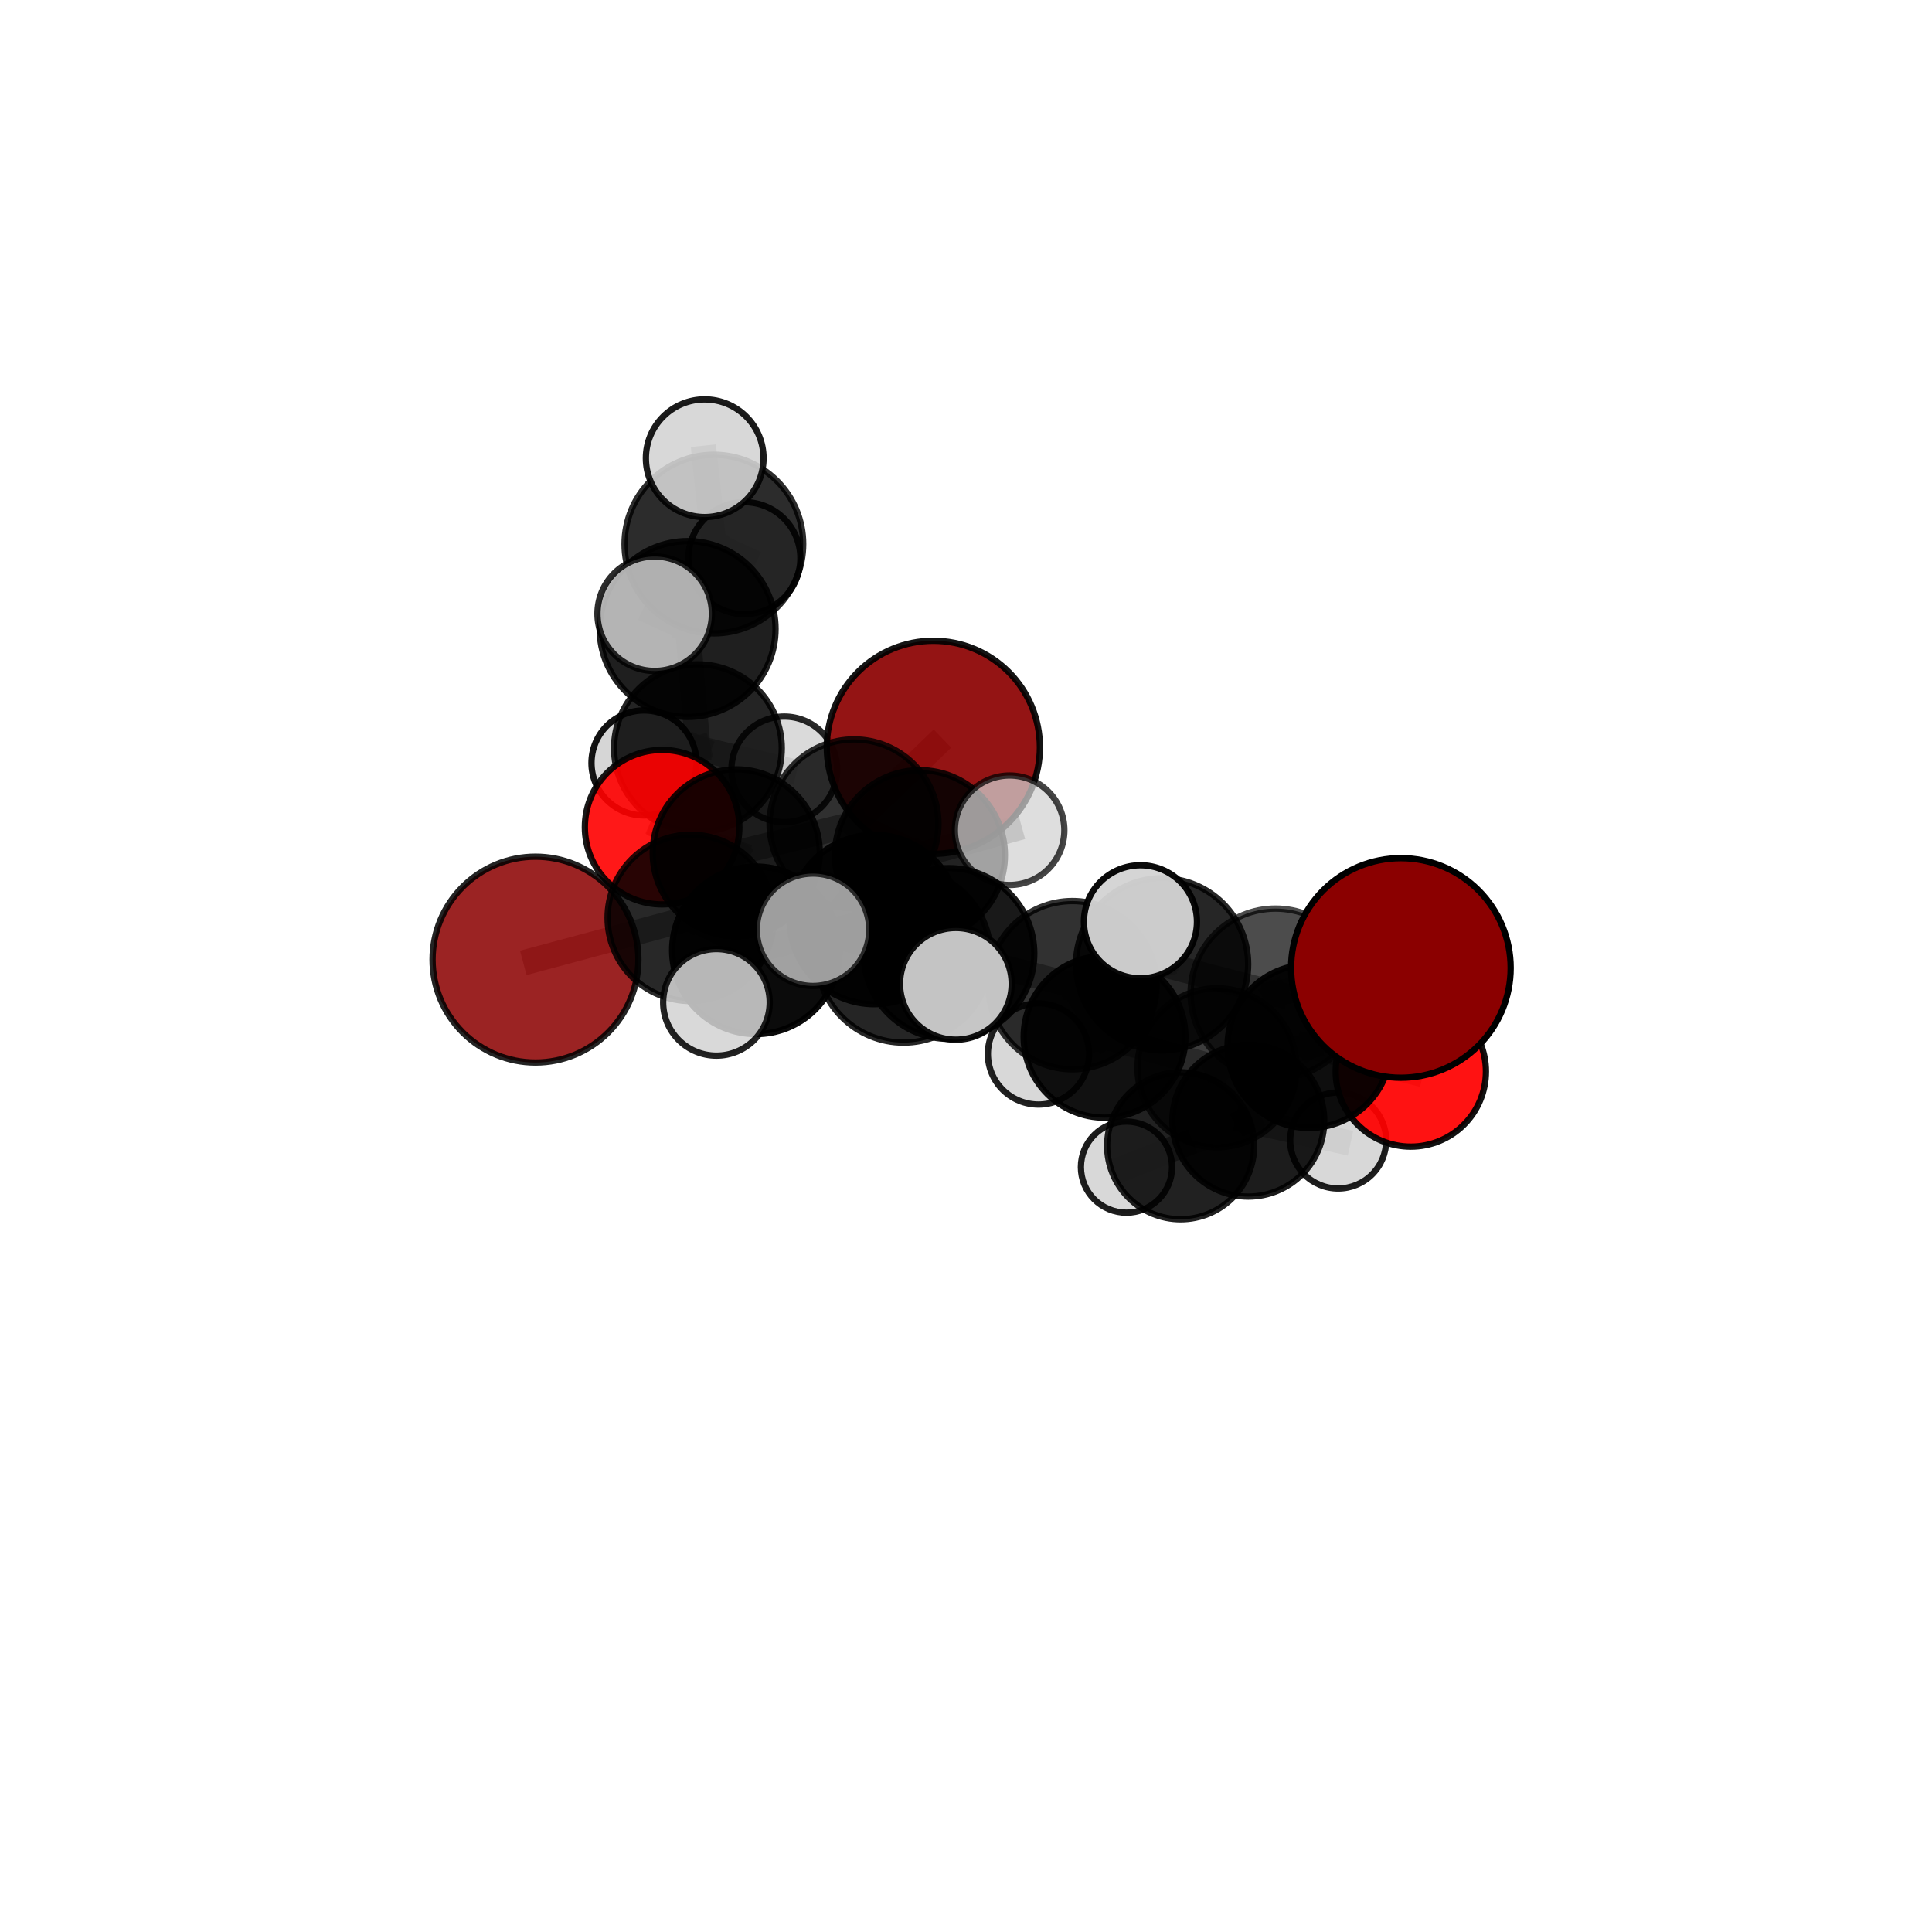 <?xml version="1.0" encoding="utf-8" standalone="no"?>
<!DOCTYPE svg PUBLIC "-//W3C//DTD SVG 1.1//EN"
  "http://www.w3.org/Graphics/SVG/1.1/DTD/svg11.dtd">
<svg xmlns:xlink="http://www.w3.org/1999/xlink" width="153pt" height="153pt" viewBox="0 0 153 153" xmlns="http://www.w3.org/2000/svg" version="1.1">
 <defs>
  <style type="text/css">*{stroke-linejoin: round; stroke-linecap: butt}</style>
 </defs>
 <g id="figure_1">
  <g id="patch_1">
   <path d="M 0 153 
L 153 153 
L 153 0 
L 0 0 
L 0 153 
z
" style="fill: none"/>
  </g>
  <g id="patch_2">
   <path d="M 7.2 145.8 
L 145.8 145.8 
L 145.8 7.2 
L 7.2 7.2 
L 7.2 145.8 
z
" style="fill: none"/>
  </g>
  <g id="axes_1">
   <g id="line2d_1">
    <path d="M 73.914 59.182 
L 67.631 65.243 
" clip-path="url(#pcb23d1b3d0)" style="fill: none; stroke: #808080; stroke-opacity: 0.706; stroke-width: 2; stroke-linecap: square"/>
   </g>
   <g id="line2d_2">
    <path d="M 67.631 65.243 
L 58.306 67.544 
" clip-path="url(#pcb23d1b3d0)" style="fill: none; stroke: #808080; stroke-opacity: 0.699; stroke-width: 2; stroke-linecap: square"/>
   </g>
   <g id="line2d_3">
    <path d="M 110.939 76.654 
L 101.012 78.682 
" clip-path="url(#pcb23d1b3d0)" style="fill: none; stroke: #808080; stroke-opacity: 0.725; stroke-width: 2; stroke-linecap: square"/>
   </g>
   <g id="line2d_4">
    <path d="M 101.012 78.682 
L 103.679 82.858 
" clip-path="url(#pcb23d1b3d0)" style="fill: none; stroke: #808080; stroke-opacity: 0.691; stroke-width: 2; stroke-linecap: square"/>
   </g>
   <g id="line2d_5">
    <path d="M 42.406 75.993 
L 54.702 72.689 
" clip-path="url(#pcb23d1b3d0)" style="fill: none; stroke: #808080; stroke-opacity: 0.682; stroke-width: 2; stroke-linecap: square"/>
   </g>
   <g id="line2d_6">
    <path d="M 54.702 72.689 
L 58.306 67.544 
" clip-path="url(#pcb23d1b3d0)" style="fill: none; stroke: #808080; stroke-opacity: 0.692; stroke-width: 2; stroke-linecap: square"/>
   </g>
   <g id="line2d_7">
    <path d="M 111.725 84.856 
L 103.679 82.858 
" clip-path="url(#pcb23d1b3d0)" style="fill: none; stroke: #808080; stroke-opacity: 0.666; stroke-width: 2; stroke-linecap: square"/>
   </g>
   <g id="line2d_8">
    <path d="M 52.434 65.506 
L 58.306 67.544 
" clip-path="url(#pcb23d1b3d0)" style="fill: none; stroke: #808080; stroke-opacity: 0.69; stroke-width: 2; stroke-linecap: square"/>
   </g>
   <g id="line2d_9">
    <path d="M 52.434 65.506 
L 55.269 59.252 
" clip-path="url(#pcb23d1b3d0)" style="fill: none; stroke: #808080; stroke-opacity: 0.692; stroke-width: 2; stroke-linecap: square"/>
   </g>
   <g id="line2d_10">
    <path d="M 55.269 59.252 
L 54.454 49.811 
" clip-path="url(#pcb23d1b3d0)" style="fill: none; stroke: #808080; stroke-opacity: 0.722; stroke-width: 2; stroke-linecap: square"/>
   </g>
   <g id="line2d_11">
    <path d="M 55.269 59.252 
L 51 60.42 
" clip-path="url(#pcb23d1b3d0)" style="fill: none; stroke: #808080; stroke-opacity: 0.688; stroke-width: 2; stroke-linecap: square"/>
   </g>
   <g id="line2d_12">
    <path d="M 55.269 59.252 
L 62.11 60.931 
" clip-path="url(#pcb23d1b3d0)" style="fill: none; stroke: #808080; stroke-opacity: 0.691; stroke-width: 2; stroke-linecap: square"/>
   </g>
   <g id="line2d_13">
    <path d="M 75.148 75.51 
L 84.926 78.017 
" clip-path="url(#pcb23d1b3d0)" style="fill: none; stroke: #808080; stroke-opacity: 0.708; stroke-width: 2; stroke-linecap: square"/>
   </g>
   <g id="line2d_14">
    <path d="M 75.148 75.51 
L 69.237 72.817 
" clip-path="url(#pcb23d1b3d0)" style="fill: none; stroke: #808080; stroke-opacity: 0.711; stroke-width: 2; stroke-linecap: square"/>
   </g>
   <g id="line2d_15">
    <path d="M 75.148 75.51 
L 71.555 75.673 
" clip-path="url(#pcb23d1b3d0)" style="fill: none; stroke: #808080; stroke-opacity: 0.726; stroke-width: 2; stroke-linecap: square"/>
   </g>
   <g id="line2d_16">
    <path d="M 84.926 78.017 
L 92.028 76.367 
" clip-path="url(#pcb23d1b3d0)" style="fill: none; stroke: #808080; stroke-opacity: 0.712; stroke-width: 2; stroke-linecap: square"/>
   </g>
   <g id="line2d_17">
    <path d="M 84.926 78.017 
L 87.471 82.108 
" clip-path="url(#pcb23d1b3d0)" style="fill: none; stroke: #808080; stroke-opacity: 0.681; stroke-width: 2; stroke-linecap: square"/>
   </g>
   <g id="line2d_18">
    <path d="M 69.237 72.817 
L 59.861 75.259 
" clip-path="url(#pcb23d1b3d0)" style="fill: none; stroke: #808080; stroke-opacity: 0.702; stroke-width: 2; stroke-linecap: square"/>
   </g>
   <g id="line2d_19">
    <path d="M 69.237 72.817 
L 72.849 67.724 
" clip-path="url(#pcb23d1b3d0)" style="fill: none; stroke: #808080; stroke-opacity: 0.709; stroke-width: 2; stroke-linecap: square"/>
   </g>
   <g id="line2d_20">
    <path d="M 71.555 75.673 
L 64.386 73.63 
" clip-path="url(#pcb23d1b3d0)" style="fill: none; stroke: #808080; stroke-opacity: 0.742; stroke-width: 2; stroke-linecap: square"/>
   </g>
   <g id="line2d_21">
    <path d="M 71.555 75.673 
L 75.696 77.912 
" clip-path="url(#pcb23d1b3d0)" style="fill: none; stroke: #808080; stroke-opacity: 0.738; stroke-width: 2; stroke-linecap: square"/>
   </g>
   <g id="line2d_22">
    <path d="M 92.028 76.367 
L 101.012 78.682 
" clip-path="url(#pcb23d1b3d0)" style="fill: none; stroke: #808080; stroke-opacity: 0.717; stroke-width: 2; stroke-linecap: square"/>
   </g>
   <g id="line2d_23">
    <path d="M 92.028 76.367 
L 90.315 72.998 
" clip-path="url(#pcb23d1b3d0)" style="fill: none; stroke: #808080; stroke-opacity: 0.739; stroke-width: 2; stroke-linecap: square"/>
   </g>
   <g id="line2d_24">
    <path d="M 87.471 82.108 
L 96.376 84.56 
" clip-path="url(#pcb23d1b3d0)" style="fill: none; stroke: #808080; stroke-opacity: 0.655; stroke-width: 2; stroke-linecap: square"/>
   </g>
   <g id="line2d_25">
    <path d="M 87.471 82.108 
L 82.24 83.465 
" clip-path="url(#pcb23d1b3d0)" style="fill: none; stroke: #808080; stroke-opacity: 0.653; stroke-width: 2; stroke-linecap: square"/>
   </g>
   <g id="line2d_26">
    <path d="M 59.861 75.259 
L 54.702 72.689 
" clip-path="url(#pcb23d1b3d0)" style="fill: none; stroke: #808080; stroke-opacity: 0.693; stroke-width: 2; stroke-linecap: square"/>
   </g>
   <g id="line2d_27">
    <path d="M 59.861 75.259 
L 56.736 79.379 
" clip-path="url(#pcb23d1b3d0)" style="fill: none; stroke: #808080; stroke-opacity: 0.694; stroke-width: 2; stroke-linecap: square"/>
   </g>
   <g id="line2d_28">
    <path d="M 72.849 67.724 
L 67.631 65.243 
" clip-path="url(#pcb23d1b3d0)" style="fill: none; stroke: #808080; stroke-opacity: 0.708; stroke-width: 2; stroke-linecap: square"/>
   </g>
   <g id="line2d_29">
    <path d="M 72.849 67.724 
L 79.953 65.75 
" clip-path="url(#pcb23d1b3d0)" style="fill: none; stroke: #808080; stroke-opacity: 0.715; stroke-width: 2; stroke-linecap: square"/>
   </g>
   <g id="line2d_30">
    <path d="M 96.376 84.56 
L 103.679 82.858 
" clip-path="url(#pcb23d1b3d0)" style="fill: none; stroke: #808080; stroke-opacity: 0.659; stroke-width: 2; stroke-linecap: square"/>
   </g>
   <g id="line2d_31">
    <path d="M 96.376 84.56 
L 98.856 88.749 
" clip-path="url(#pcb23d1b3d0)" style="fill: none; stroke: #808080; stroke-opacity: 0.627; stroke-width: 2; stroke-linecap: square"/>
   </g>
   <g id="line2d_32">
    <path d="M 98.856 88.749 
L 105.973 90.319 
" clip-path="url(#pcb23d1b3d0)" style="fill: none; stroke: #808080; stroke-opacity: 0.603; stroke-width: 2; stroke-linecap: square"/>
   </g>
   <g id="line2d_33">
    <path d="M 93.497 90.738 
L 98.856 88.749 
" clip-path="url(#pcb23d1b3d0)" style="fill: none; stroke: #808080; stroke-opacity: 0.595; stroke-width: 2; stroke-linecap: square"/>
   </g>
   <g id="line2d_34">
    <path d="M 93.497 90.738 
L 89.207 92.427 
" clip-path="url(#pcb23d1b3d0)" style="fill: none; stroke: #808080; stroke-opacity: 0.571; stroke-width: 2; stroke-linecap: square"/>
   </g>
   <g id="line2d_35">
    <path d="M 54.454 49.811 
L 56.533 43.085 
" clip-path="url(#pcb23d1b3d0)" style="fill: none; stroke: #808080; stroke-opacity: 0.755; stroke-width: 2; stroke-linecap: square"/>
   </g>
   <g id="line2d_36">
    <path d="M 54.454 49.811 
L 51.845 48.603 
" clip-path="url(#pcb23d1b3d0)" style="fill: none; stroke: #808080; stroke-opacity: 0.757; stroke-width: 2; stroke-linecap: square"/>
   </g>
   <g id="line2d_37">
    <path d="M 56.533 43.085 
L 55.808 36.289 
" clip-path="url(#pcb23d1b3d0)" style="fill: none; stroke: #808080; stroke-opacity: 0.782; stroke-width: 2; stroke-linecap: square"/>
   </g>
   <g id="line2d_38">
    <path d="M 56.533 43.085 
L 58.952 44.199 
" clip-path="url(#pcb23d1b3d0)" style="fill: none; stroke: #808080; stroke-opacity: 0.754; stroke-width: 2; stroke-linecap: square"/>
   </g>
   <g id="Path3DCollection_1">
    <path d="M 58.952 48.633 
C 60.128 48.633 61.256 48.166 62.087 47.334 
C 62.919 46.503 63.386 45.375 63.386 44.199 
C 63.386 43.024 62.919 41.896 62.087 41.065 
C 61.256 40.233 60.128 39.766 58.952 39.766 
C 57.777 39.766 56.649 40.233 55.818 41.065 
C 54.986 41.896 54.519 43.024 54.519 44.199 
C 54.519 45.375 54.986 46.503 55.818 47.334 
C 56.649 48.166 57.777 48.633 58.952 48.633 
z
" clip-path="url(#pcb23d1b3d0)" style="fill: #d3d3d3; fill-opacity: 0.886; stroke: #000000; stroke-opacity: 0.886; stroke-width: 0.5"/>
    <path d="M 51 64.578 
C 52.103 64.578 53.16 64.14 53.94 63.36 
C 54.72 62.58 55.158 61.522 55.158 60.42 
C 55.158 59.317 54.72 58.259 53.94 57.479 
C 53.16 56.699 52.103 56.261 51 56.261 
C 49.897 56.261 48.839 56.699 48.059 57.479 
C 47.28 58.259 46.841 59.317 46.841 60.42 
C 46.841 61.522 47.28 62.58 48.059 63.36 
C 48.839 64.14 49.897 64.578 51 64.578 
z
" clip-path="url(#pcb23d1b3d0)" style="fill: #d3d3d3; fill-opacity: 0.925; stroke: #000000; stroke-opacity: 0.925; stroke-width: 0.5"/>
    <path d="M 62.11 65.115 
C 63.22 65.115 64.284 64.674 65.069 63.89 
C 65.854 63.105 66.295 62.04 66.295 60.931 
C 66.295 59.821 65.854 58.756 65.069 57.972 
C 64.284 57.187 63.22 56.746 62.11 56.746 
C 61 56.746 59.936 57.187 59.151 57.972 
C 58.366 58.756 57.925 59.821 57.925 60.931 
C 57.925 62.04 58.366 63.105 59.151 63.89 
C 59.936 64.674 61 65.115 62.11 65.115 
z
" clip-path="url(#pcb23d1b3d0)" style="fill: #d3d3d3; fill-opacity: 0.843; stroke: #000000; stroke-opacity: 0.843; stroke-width: 0.5"/>
    <path d="M 56.533 50.159 
C 58.409 50.159 60.208 49.414 61.535 48.087 
C 62.862 46.761 63.607 44.961 63.607 43.085 
C 63.607 41.209 62.862 39.41 61.535 38.084 
C 60.208 36.757 58.409 36.012 56.533 36.012 
C 54.657 36.012 52.858 36.757 51.531 38.084 
C 50.205 39.41 49.459 41.209 49.459 43.085 
C 49.459 44.961 50.205 46.761 51.531 48.087 
C 52.858 49.414 54.657 50.159 56.533 50.159 
z
" clip-path="url(#pcb23d1b3d0)" style="fill-opacity: 0.825; stroke: #000000; stroke-opacity: 0.825; stroke-width: 0.5"/>
    <path d="M 55.269 65.893 
C 57.03 65.893 58.72 65.193 59.965 63.948 
C 61.21 62.702 61.91 61.013 61.91 59.252 
C 61.91 57.491 61.21 55.802 59.965 54.557 
C 58.72 53.312 57.03 52.612 55.269 52.612 
C 53.508 52.612 51.819 53.312 50.574 54.557 
C 49.329 55.802 48.629 57.491 48.629 59.252 
C 48.629 61.013 49.329 62.702 50.574 63.948 
C 51.819 65.193 53.508 65.893 55.269 65.893 
z
" clip-path="url(#pcb23d1b3d0)" style="fill-opacity: 0.858; stroke: #000000; stroke-opacity: 0.858; stroke-width: 0.5"/>
    <path d="M 55.808 40.947 
C 57.043 40.947 58.228 40.456 59.101 39.583 
C 59.975 38.709 60.466 37.524 60.466 36.289 
C 60.466 35.053 59.975 33.868 59.101 32.995 
C 58.228 32.121 57.043 31.63 55.808 31.63 
C 54.572 31.63 53.387 32.121 52.514 32.995 
C 51.64 33.868 51.149 35.053 51.149 36.289 
C 51.149 37.524 51.64 38.709 52.514 39.583 
C 53.387 40.456 54.572 40.947 55.808 40.947 
z
" clip-path="url(#pcb23d1b3d0)" style="fill: #d3d3d3; fill-opacity: 0.894; stroke: #000000; stroke-opacity: 0.894; stroke-width: 0.5"/>
    <path d="M 54.454 56.773 
C 56.3 56.773 58.071 56.04 59.377 54.734 
C 60.682 53.429 61.416 51.658 61.416 49.811 
C 61.416 47.965 60.682 46.194 59.377 44.889 
C 58.071 43.583 56.3 42.85 54.454 42.85 
C 52.608 42.85 50.837 43.583 49.531 44.889 
C 48.226 46.194 47.492 47.965 47.492 49.811 
C 47.492 51.658 48.226 53.429 49.531 54.734 
C 50.837 56.04 52.608 56.773 54.454 56.773 
z
" clip-path="url(#pcb23d1b3d0)" style="fill-opacity: 0.876; stroke: #000000; stroke-opacity: 0.876; stroke-width: 0.5"/>
    <path d="M 89.207 96.035 
C 90.164 96.035 91.082 95.655 91.758 94.978 
C 92.435 94.302 92.815 93.384 92.815 92.427 
C 92.815 91.47 92.435 90.552 91.758 89.875 
C 91.082 89.199 90.164 88.819 89.207 88.819 
C 88.25 88.819 87.332 89.199 86.655 89.875 
C 85.979 90.552 85.599 91.47 85.599 92.427 
C 85.599 93.384 85.979 94.302 86.655 94.978 
C 87.332 95.655 88.25 96.035 89.207 96.035 
z
" clip-path="url(#pcb23d1b3d0)" style="fill: #d3d3d3; fill-opacity: 0.884; stroke: #000000; stroke-opacity: 0.884; stroke-width: 0.5"/>
    <path d="M 73.914 67.62 
C 76.152 67.62 78.298 66.731 79.88 65.149 
C 81.463 63.567 82.352 61.42 82.352 59.182 
C 82.352 56.945 81.463 54.798 79.88 53.216 
C 78.298 51.633 76.152 50.744 73.914 50.744 
C 71.676 50.744 69.53 51.633 67.947 53.216 
C 66.365 54.798 65.476 56.945 65.476 59.182 
C 65.476 61.42 66.365 63.567 67.947 65.149 
C 69.53 66.731 71.676 67.62 73.914 67.62 
z
" clip-path="url(#pcb23d1b3d0)" style="fill: #8b0000; fill-opacity: 0.92; stroke: #000000; stroke-opacity: 0.92; stroke-width: 0.5"/>
    <path d="M 52.434 71.624 
C 54.057 71.624 55.613 70.98 56.76 69.832 
C 57.908 68.685 58.552 67.129 58.552 65.506 
C 58.552 63.884 57.908 62.328 56.76 61.18 
C 55.613 60.033 54.057 59.389 52.434 59.389 
C 50.812 59.389 49.256 60.033 48.108 61.18 
C 46.961 62.328 46.317 63.884 46.317 65.506 
C 46.317 67.129 46.961 68.685 48.108 69.832 
C 49.256 70.98 50.812 71.624 52.434 71.624 
z
" clip-path="url(#pcb23d1b3d0)" style="fill: #ff0000; fill-opacity: 0.905; stroke: #000000; stroke-opacity: 0.905; stroke-width: 0.5"/>
    <path d="M 93.497 96.557 
C 95.041 96.557 96.521 95.944 97.612 94.853 
C 98.703 93.762 99.316 92.282 99.316 90.738 
C 99.316 89.195 98.703 87.715 97.612 86.624 
C 96.521 85.532 95.041 84.919 93.497 84.919 
C 91.954 84.919 90.474 85.532 89.383 86.624 
C 88.291 87.715 87.678 89.195 87.678 90.738 
C 87.678 92.282 88.291 93.762 89.383 94.853 
C 90.474 95.944 91.954 96.557 93.497 96.557 
z
" clip-path="url(#pcb23d1b3d0)" style="fill-opacity: 0.87; stroke: #000000; stroke-opacity: 0.87; stroke-width: 0.5"/>
    <path d="M 51.845 53.135 
C 53.047 53.135 54.2 52.657 55.05 51.807 
C 55.9 50.957 56.378 49.805 56.378 48.603 
C 56.378 47.401 55.9 46.248 55.05 45.398 
C 54.2 44.548 53.047 44.07 51.845 44.07 
C 50.643 44.07 49.49 44.548 48.64 45.398 
C 47.79 46.248 47.313 47.401 47.313 48.603 
C 47.313 49.805 47.79 50.957 48.64 51.807 
C 49.49 52.657 50.643 53.135 51.845 53.135 
z
" clip-path="url(#pcb23d1b3d0)" style="fill: #d3d3d3; fill-opacity: 0.828; stroke: #000000; stroke-opacity: 0.828; stroke-width: 0.5"/>
    <path d="M 58.306 74.159 
C 60.06 74.159 61.743 73.462 62.983 72.222 
C 64.224 70.981 64.921 69.299 64.921 67.544 
C 64.921 65.79 64.224 64.107 62.983 62.867 
C 61.743 61.626 60.06 60.929 58.306 60.929 
C 56.552 60.929 54.869 61.626 53.628 62.867 
C 52.388 64.107 51.691 65.79 51.691 67.544 
C 51.691 69.299 52.388 70.981 53.628 72.222 
C 54.869 73.462 56.552 74.159 58.306 74.159 
z
" clip-path="url(#pcb23d1b3d0)" style="fill-opacity: 0.889; stroke: #000000; stroke-opacity: 0.889; stroke-width: 0.5"/>
    <path d="M 67.631 71.93 
C 69.404 71.93 71.105 71.225 72.359 69.971 
C 73.613 68.717 74.318 67.016 74.318 65.243 
C 74.318 63.469 73.613 61.768 72.359 60.514 
C 71.105 59.26 69.404 58.556 67.631 58.556 
C 65.857 58.556 64.157 59.26 62.903 60.514 
C 61.649 61.768 60.944 63.469 60.944 65.243 
C 60.944 67.016 61.649 68.717 62.903 69.971 
C 64.157 71.225 65.857 71.93 67.631 71.93 
z
" clip-path="url(#pcb23d1b3d0)" style="fill-opacity: 0.809; stroke: #000000; stroke-opacity: 0.809; stroke-width: 0.5"/>
    <path d="M 105.973 94.119 
C 106.98 94.119 107.947 93.718 108.66 93.006 
C 109.372 92.293 109.773 91.327 109.773 90.319 
C 109.773 89.311 109.372 88.345 108.66 87.632 
C 107.947 86.919 106.98 86.519 105.973 86.519 
C 104.965 86.519 103.998 86.919 103.286 87.632 
C 102.573 88.345 102.173 89.311 102.173 90.319 
C 102.173 91.327 102.573 92.293 103.286 93.006 
C 103.998 93.718 104.965 94.119 105.973 94.119 
z
" clip-path="url(#pcb23d1b3d0)" style="fill: #d3d3d3; fill-opacity: 0.88; stroke: #000000; stroke-opacity: 0.88; stroke-width: 0.5"/>
    <path d="M 98.856 94.76 
C 100.45 94.76 101.98 94.127 103.107 93 
C 104.234 91.872 104.868 90.343 104.868 88.749 
C 104.868 87.154 104.234 85.625 103.107 84.498 
C 101.98 83.371 100.45 82.737 98.856 82.737 
C 97.262 82.737 95.733 83.371 94.605 84.498 
C 93.478 85.625 92.845 87.154 92.845 88.749 
C 92.845 90.343 93.478 91.872 94.605 93 
C 95.733 94.127 97.262 94.76 98.856 94.76 
z
" clip-path="url(#pcb23d1b3d0)" style="fill-opacity: 0.888; stroke: #000000; stroke-opacity: 0.888; stroke-width: 0.5"/>
    <path d="M 42.406 84.143 
C 44.568 84.143 46.641 83.285 48.169 81.756 
C 49.698 80.228 50.556 78.155 50.556 75.993 
C 50.556 73.832 49.698 71.759 48.169 70.23 
C 46.641 68.702 44.568 67.843 42.406 67.843 
C 40.245 67.843 38.172 68.702 36.643 70.23 
C 35.115 71.759 34.256 73.832 34.256 75.993 
C 34.256 78.155 35.115 80.228 36.643 81.756 
C 38.172 83.285 40.245 84.143 42.406 84.143 
z
" clip-path="url(#pcb23d1b3d0)" style="fill: #8b0000; fill-opacity: 0.862; stroke: #000000; stroke-opacity: 0.862; stroke-width: 0.5"/>
    <path d="M 54.702 79.277 
C 56.449 79.277 58.125 78.583 59.36 77.347 
C 60.596 76.112 61.29 74.436 61.29 72.689 
C 61.29 70.942 60.596 69.266 59.36 68.03 
C 58.125 66.795 56.449 66.101 54.702 66.101 
C 52.955 66.101 51.279 66.795 50.044 68.03 
C 48.808 69.266 48.114 70.942 48.114 72.689 
C 48.114 74.436 48.808 76.112 50.044 77.347 
C 51.279 78.583 52.955 79.277 54.702 79.277 
z
" clip-path="url(#pcb23d1b3d0)" style="fill-opacity: 0.84; stroke: #000000; stroke-opacity: 0.84; stroke-width: 0.5"/>
    <path d="M 72.849 74.456 
C 74.634 74.456 76.347 73.747 77.609 72.484 
C 78.872 71.222 79.581 69.509 79.581 67.724 
C 79.581 65.939 78.872 64.226 77.609 62.964 
C 76.347 61.701 74.634 60.992 72.849 60.992 
C 71.064 60.992 69.351 61.701 68.089 62.964 
C 66.826 64.226 66.117 65.939 66.117 67.724 
C 66.117 69.509 66.826 71.222 68.089 72.484 
C 69.351 73.747 71.064 74.456 72.849 74.456 
z
" clip-path="url(#pcb23d1b3d0)" style="fill-opacity: 0.867; stroke: #000000; stroke-opacity: 0.867; stroke-width: 0.5"/>
    <path d="M 79.953 70.085 
C 81.103 70.085 82.206 69.629 83.019 68.815 
C 83.832 68.002 84.289 66.899 84.289 65.75 
C 84.289 64.6 83.832 63.497 83.019 62.684 
C 82.206 61.871 81.103 61.414 79.953 61.414 
C 78.803 61.414 77.7 61.871 76.887 62.684 
C 76.074 63.497 75.617 64.6 75.617 65.75 
C 75.617 66.899 76.074 68.002 76.887 68.815 
C 77.7 69.629 78.803 70.085 79.953 70.085 
z
" clip-path="url(#pcb23d1b3d0)" style="fill: #d3d3d3; fill-opacity: 0.727; stroke: #000000; stroke-opacity: 0.727; stroke-width: 0.5"/>
    <path d="M 82.24 87.471 
C 83.303 87.471 84.322 87.049 85.073 86.298 
C 85.825 85.546 86.247 84.527 86.247 83.465 
C 86.247 82.402 85.825 81.383 85.073 80.632 
C 84.322 79.88 83.303 79.458 82.24 79.458 
C 81.178 79.458 80.159 79.88 79.407 80.632 
C 78.656 81.383 78.234 82.402 78.234 83.465 
C 78.234 84.527 78.656 85.546 79.407 86.298 
C 80.159 87.049 81.178 87.471 82.24 87.471 
z
" clip-path="url(#pcb23d1b3d0)" style="fill: #d3d3d3; fill-opacity: 0.872; stroke: #000000; stroke-opacity: 0.872; stroke-width: 0.5"/>
    <path d="M 96.376 90.856 
C 98.045 90.856 99.647 90.193 100.828 89.012 
C 102.009 87.831 102.672 86.23 102.672 84.56 
C 102.672 82.89 102.009 81.288 100.828 80.107 
C 99.647 78.926 98.045 78.263 96.376 78.263 
C 94.706 78.263 93.104 78.926 91.923 80.107 
C 90.742 81.288 90.079 82.89 90.079 84.56 
C 90.079 86.23 90.742 87.831 91.923 89.012 
C 93.104 90.193 94.706 90.856 96.376 90.856 
z
" clip-path="url(#pcb23d1b3d0)" style="fill-opacity: 0.759; stroke: #000000; stroke-opacity: 0.759; stroke-width: 0.5"/>
    <path d="M 87.471 88.511 
C 89.169 88.511 90.798 87.836 91.998 86.635 
C 93.199 85.435 93.874 83.806 93.874 82.108 
C 93.874 80.41 93.199 78.781 91.998 77.58 
C 90.798 76.38 89.169 75.705 87.471 75.705 
C 85.773 75.705 84.144 76.38 82.943 77.58 
C 81.743 78.781 81.068 80.41 81.068 82.108 
C 81.068 83.806 81.743 85.435 82.943 86.635 
C 84.144 87.836 85.773 88.511 87.471 88.511 
z
" clip-path="url(#pcb23d1b3d0)" style="fill-opacity: 0.933; stroke: #000000; stroke-opacity: 0.933; stroke-width: 0.5"/>
    <path d="M 59.861 81.892 
C 61.62 81.892 63.308 81.193 64.552 79.949 
C 65.795 78.705 66.494 77.018 66.494 75.259 
C 66.494 73.499 65.795 71.812 64.552 70.568 
C 63.308 69.324 61.62 68.625 59.861 68.625 
C 58.102 68.625 56.414 69.324 55.171 70.568 
C 53.927 71.812 53.228 73.499 53.228 75.259 
C 53.228 77.018 53.927 78.705 55.171 79.949 
C 56.414 81.193 58.102 81.892 59.861 81.892 
z
" clip-path="url(#pcb23d1b3d0)" style="fill-opacity: 0.955; stroke: #000000; stroke-opacity: 0.955; stroke-width: 0.5"/>
    <path d="M 69.237 79.524 
C 71.016 79.524 72.722 78.818 73.98 77.56 
C 75.238 76.302 75.945 74.596 75.945 72.817 
C 75.945 71.038 75.238 69.332 73.98 68.074 
C 72.722 66.816 71.016 66.109 69.237 66.109 
C 67.458 66.109 65.752 66.816 64.494 68.074 
C 63.236 69.332 62.529 71.038 62.529 72.817 
C 62.529 74.596 63.236 76.302 64.494 77.56 
C 65.752 78.818 67.458 79.524 69.237 79.524 
z
" clip-path="url(#pcb23d1b3d0)" style="fill-opacity: 0.935; stroke: #000000; stroke-opacity: 0.935; stroke-width: 0.5"/>
    <path d="M 111.725 90.806 
C 113.302 90.806 114.816 90.179 115.931 89.063 
C 117.047 87.948 117.674 86.434 117.674 84.856 
C 117.674 83.279 117.047 81.765 115.931 80.65 
C 114.816 79.534 113.302 78.907 111.725 78.907 
C 110.147 78.907 108.633 79.534 107.518 80.65 
C 106.402 81.765 105.775 83.279 105.775 84.856 
C 105.775 86.434 106.402 87.948 107.518 89.063 
C 108.633 90.179 110.147 90.806 111.725 90.806 
z
" clip-path="url(#pcb23d1b3d0)" style="fill: #ff0000; fill-opacity: 0.926; stroke: #000000; stroke-opacity: 0.926; stroke-width: 0.5"/>
    <path d="M 103.679 89.326 
C 105.394 89.326 107.039 88.644 108.252 87.432 
C 109.465 86.219 110.146 84.574 110.146 82.858 
C 110.146 81.143 109.465 79.498 108.252 78.285 
C 107.039 77.072 105.394 76.391 103.679 76.391 
C 101.963 76.391 100.318 77.072 99.105 78.285 
C 97.893 79.498 97.211 81.143 97.211 82.858 
C 97.211 84.574 97.893 86.219 99.105 87.432 
C 100.318 88.644 101.963 89.326 103.679 89.326 
z
" clip-path="url(#pcb23d1b3d0)" style="fill-opacity: 0.942; stroke: #000000; stroke-opacity: 0.942; stroke-width: 0.5"/>
    <path d="M 56.736 83.598 
C 57.855 83.598 58.929 83.154 59.72 82.362 
C 60.511 81.571 60.956 80.498 60.956 79.379 
C 60.956 78.26 60.511 77.186 59.72 76.395 
C 58.929 75.604 57.855 75.159 56.736 75.159 
C 55.617 75.159 54.544 75.604 53.753 76.395 
C 52.962 77.186 52.517 78.26 52.517 79.379 
C 52.517 80.498 52.962 81.571 53.753 82.362 
C 54.544 83.154 55.617 83.598 56.736 83.598 
z
" clip-path="url(#pcb23d1b3d0)" style="fill: #d3d3d3; fill-opacity: 0.865; stroke: #000000; stroke-opacity: 0.865; stroke-width: 0.5"/>
    <path d="M 84.926 84.679 
C 86.692 84.679 88.387 83.977 89.636 82.728 
C 90.885 81.479 91.587 79.784 91.587 78.017 
C 91.587 76.251 90.885 74.556 89.636 73.307 
C 88.387 72.058 86.692 71.356 84.926 71.356 
C 83.159 71.356 81.464 72.058 80.215 73.307 
C 78.966 74.556 78.264 76.251 78.264 78.017 
C 78.264 79.784 78.966 81.479 80.215 82.728 
C 81.464 83.977 83.159 84.679 84.926 84.679 
z
" clip-path="url(#pcb23d1b3d0)" style="fill-opacity: 0.805; stroke: #000000; stroke-opacity: 0.805; stroke-width: 0.5"/>
    <path d="M 75.148 82.269 
C 76.941 82.269 78.66 81.557 79.928 80.289 
C 81.195 79.022 81.907 77.302 81.907 75.51 
C 81.907 73.717 81.195 71.998 79.928 70.731 
C 78.66 69.463 76.941 68.751 75.148 68.751 
C 73.356 68.751 71.637 69.463 70.369 70.731 
C 69.102 71.998 68.39 73.717 68.39 75.51 
C 68.39 77.302 69.102 79.022 70.369 80.289 
C 71.637 81.557 73.356 82.269 75.148 82.269 
z
" clip-path="url(#pcb23d1b3d0)" style="fill-opacity: 0.9; stroke: #000000; stroke-opacity: 0.9; stroke-width: 0.5"/>
    <path d="M 101.012 85.41 
C 102.796 85.41 104.507 84.701 105.769 83.44 
C 107.031 82.178 107.739 80.467 107.739 78.682 
C 107.739 76.898 107.031 75.187 105.769 73.925 
C 104.507 72.663 102.796 71.954 101.012 71.954 
C 99.227 71.954 97.516 72.663 96.254 73.925 
C 94.993 75.187 94.284 76.898 94.284 78.682 
C 94.284 80.467 94.993 82.178 96.254 83.44 
C 97.516 84.701 99.227 85.41 101.012 85.41 
z
" clip-path="url(#pcb23d1b3d0)" style="fill-opacity: 0.7; stroke: #000000; stroke-opacity: 0.7; stroke-width: 0.5"/>
    <path d="M 92.028 83.184 
C 93.836 83.184 95.57 82.465 96.849 81.187 
C 98.127 79.909 98.845 78.174 98.845 76.367 
C 98.845 74.559 98.127 72.825 96.849 71.546 
C 95.57 70.268 93.836 69.55 92.028 69.55 
C 90.22 69.55 88.486 70.268 87.208 71.546 
C 85.929 72.825 85.211 74.559 85.211 76.367 
C 85.211 78.174 85.929 79.909 87.208 81.187 
C 88.486 82.465 90.22 83.184 92.028 83.184 
z
" clip-path="url(#pcb23d1b3d0)" style="fill-opacity: 0.848; stroke: #000000; stroke-opacity: 0.848; stroke-width: 0.5"/>
    <path d="M 71.555 82.566 
C 73.382 82.566 75.136 81.84 76.428 80.547 
C 77.721 79.254 78.447 77.501 78.447 75.673 
C 78.447 73.845 77.721 72.092 76.428 70.799 
C 75.136 69.507 73.382 68.781 71.555 68.781 
C 69.727 68.781 67.973 69.507 66.681 70.799 
C 65.388 72.092 64.662 73.845 64.662 75.673 
C 64.662 77.501 65.388 79.254 66.681 80.547 
C 67.973 81.84 69.727 82.566 71.555 82.566 
z
" clip-path="url(#pcb23d1b3d0)" style="fill-opacity: 0.855; stroke: #000000; stroke-opacity: 0.855; stroke-width: 0.5"/>
    <path d="M 64.386 78.08 
C 65.566 78.08 66.698 77.611 67.533 76.777 
C 68.367 75.942 68.836 74.81 68.836 73.63 
C 68.836 72.449 68.367 71.317 67.533 70.483 
C 66.698 69.648 65.566 69.179 64.386 69.179 
C 63.205 69.179 62.073 69.648 61.239 70.483 
C 60.404 71.317 59.935 72.449 59.935 73.63 
C 59.935 74.81 60.404 75.942 61.239 76.777 
C 62.073 77.611 63.205 78.08 64.386 78.08 
z
" clip-path="url(#pcb23d1b3d0)" style="fill: #d3d3d3; fill-opacity: 0.749; stroke: #000000; stroke-opacity: 0.749; stroke-width: 0.5"/>
    <path d="M 90.315 77.474 
C 91.502 77.474 92.64 77.002 93.48 76.163 
C 94.319 75.323 94.791 74.185 94.791 72.998 
C 94.791 71.811 94.319 70.672 93.48 69.833 
C 92.64 68.994 91.502 68.522 90.315 68.522 
C 89.128 68.522 87.989 68.994 87.15 69.833 
C 86.31 70.672 85.839 71.811 85.839 72.998 
C 85.839 74.185 86.31 75.323 87.15 76.163 
C 87.989 77.002 89.128 77.474 90.315 77.474 
z
" clip-path="url(#pcb23d1b3d0)" style="fill: #d3d3d3; fill-opacity: 0.96; stroke: #000000; stroke-opacity: 0.96; stroke-width: 0.5"/>
    <path d="M 110.939 85.348 
C 113.245 85.348 115.456 84.432 117.087 82.802 
C 118.717 81.171 119.633 78.96 119.633 76.654 
C 119.633 74.348 118.717 72.137 117.087 70.506 
C 115.456 68.876 113.245 67.96 110.939 67.96 
C 108.633 67.96 106.421 68.876 104.791 70.506 
C 103.161 72.137 102.244 74.348 102.244 76.654 
C 102.244 78.96 103.161 81.171 104.791 82.802 
C 106.421 84.432 108.633 85.348 110.939 85.348 
z
" clip-path="url(#pcb23d1b3d0)" style="fill: #8b0000; stroke: #000000; stroke-width: 0.5"/>
    <path d="M 75.696 82.334 
C 76.869 82.334 77.994 81.868 78.823 81.039 
C 79.652 80.209 80.118 79.084 80.118 77.912 
C 80.118 76.739 79.652 75.614 78.823 74.784 
C 77.994 73.955 76.869 73.489 75.696 73.489 
C 74.523 73.489 73.398 73.955 72.569 74.784 
C 71.739 75.614 71.273 76.739 71.273 77.912 
C 71.273 79.084 71.739 80.209 72.569 81.039 
C 73.398 81.868 74.523 82.334 75.696 82.334 
z
" clip-path="url(#pcb23d1b3d0)" style="fill: #d3d3d3; fill-opacity: 0.929; stroke: #000000; stroke-opacity: 0.929; stroke-width: 0.5"/>
   </g>
  </g>
 </g>
 <defs>
  <clipPath id="pcb23d1b3d0">
   <rect x="7.2" y="7.2" width="138.6" height="138.6"/>
  </clipPath>
 </defs>
</svg>

